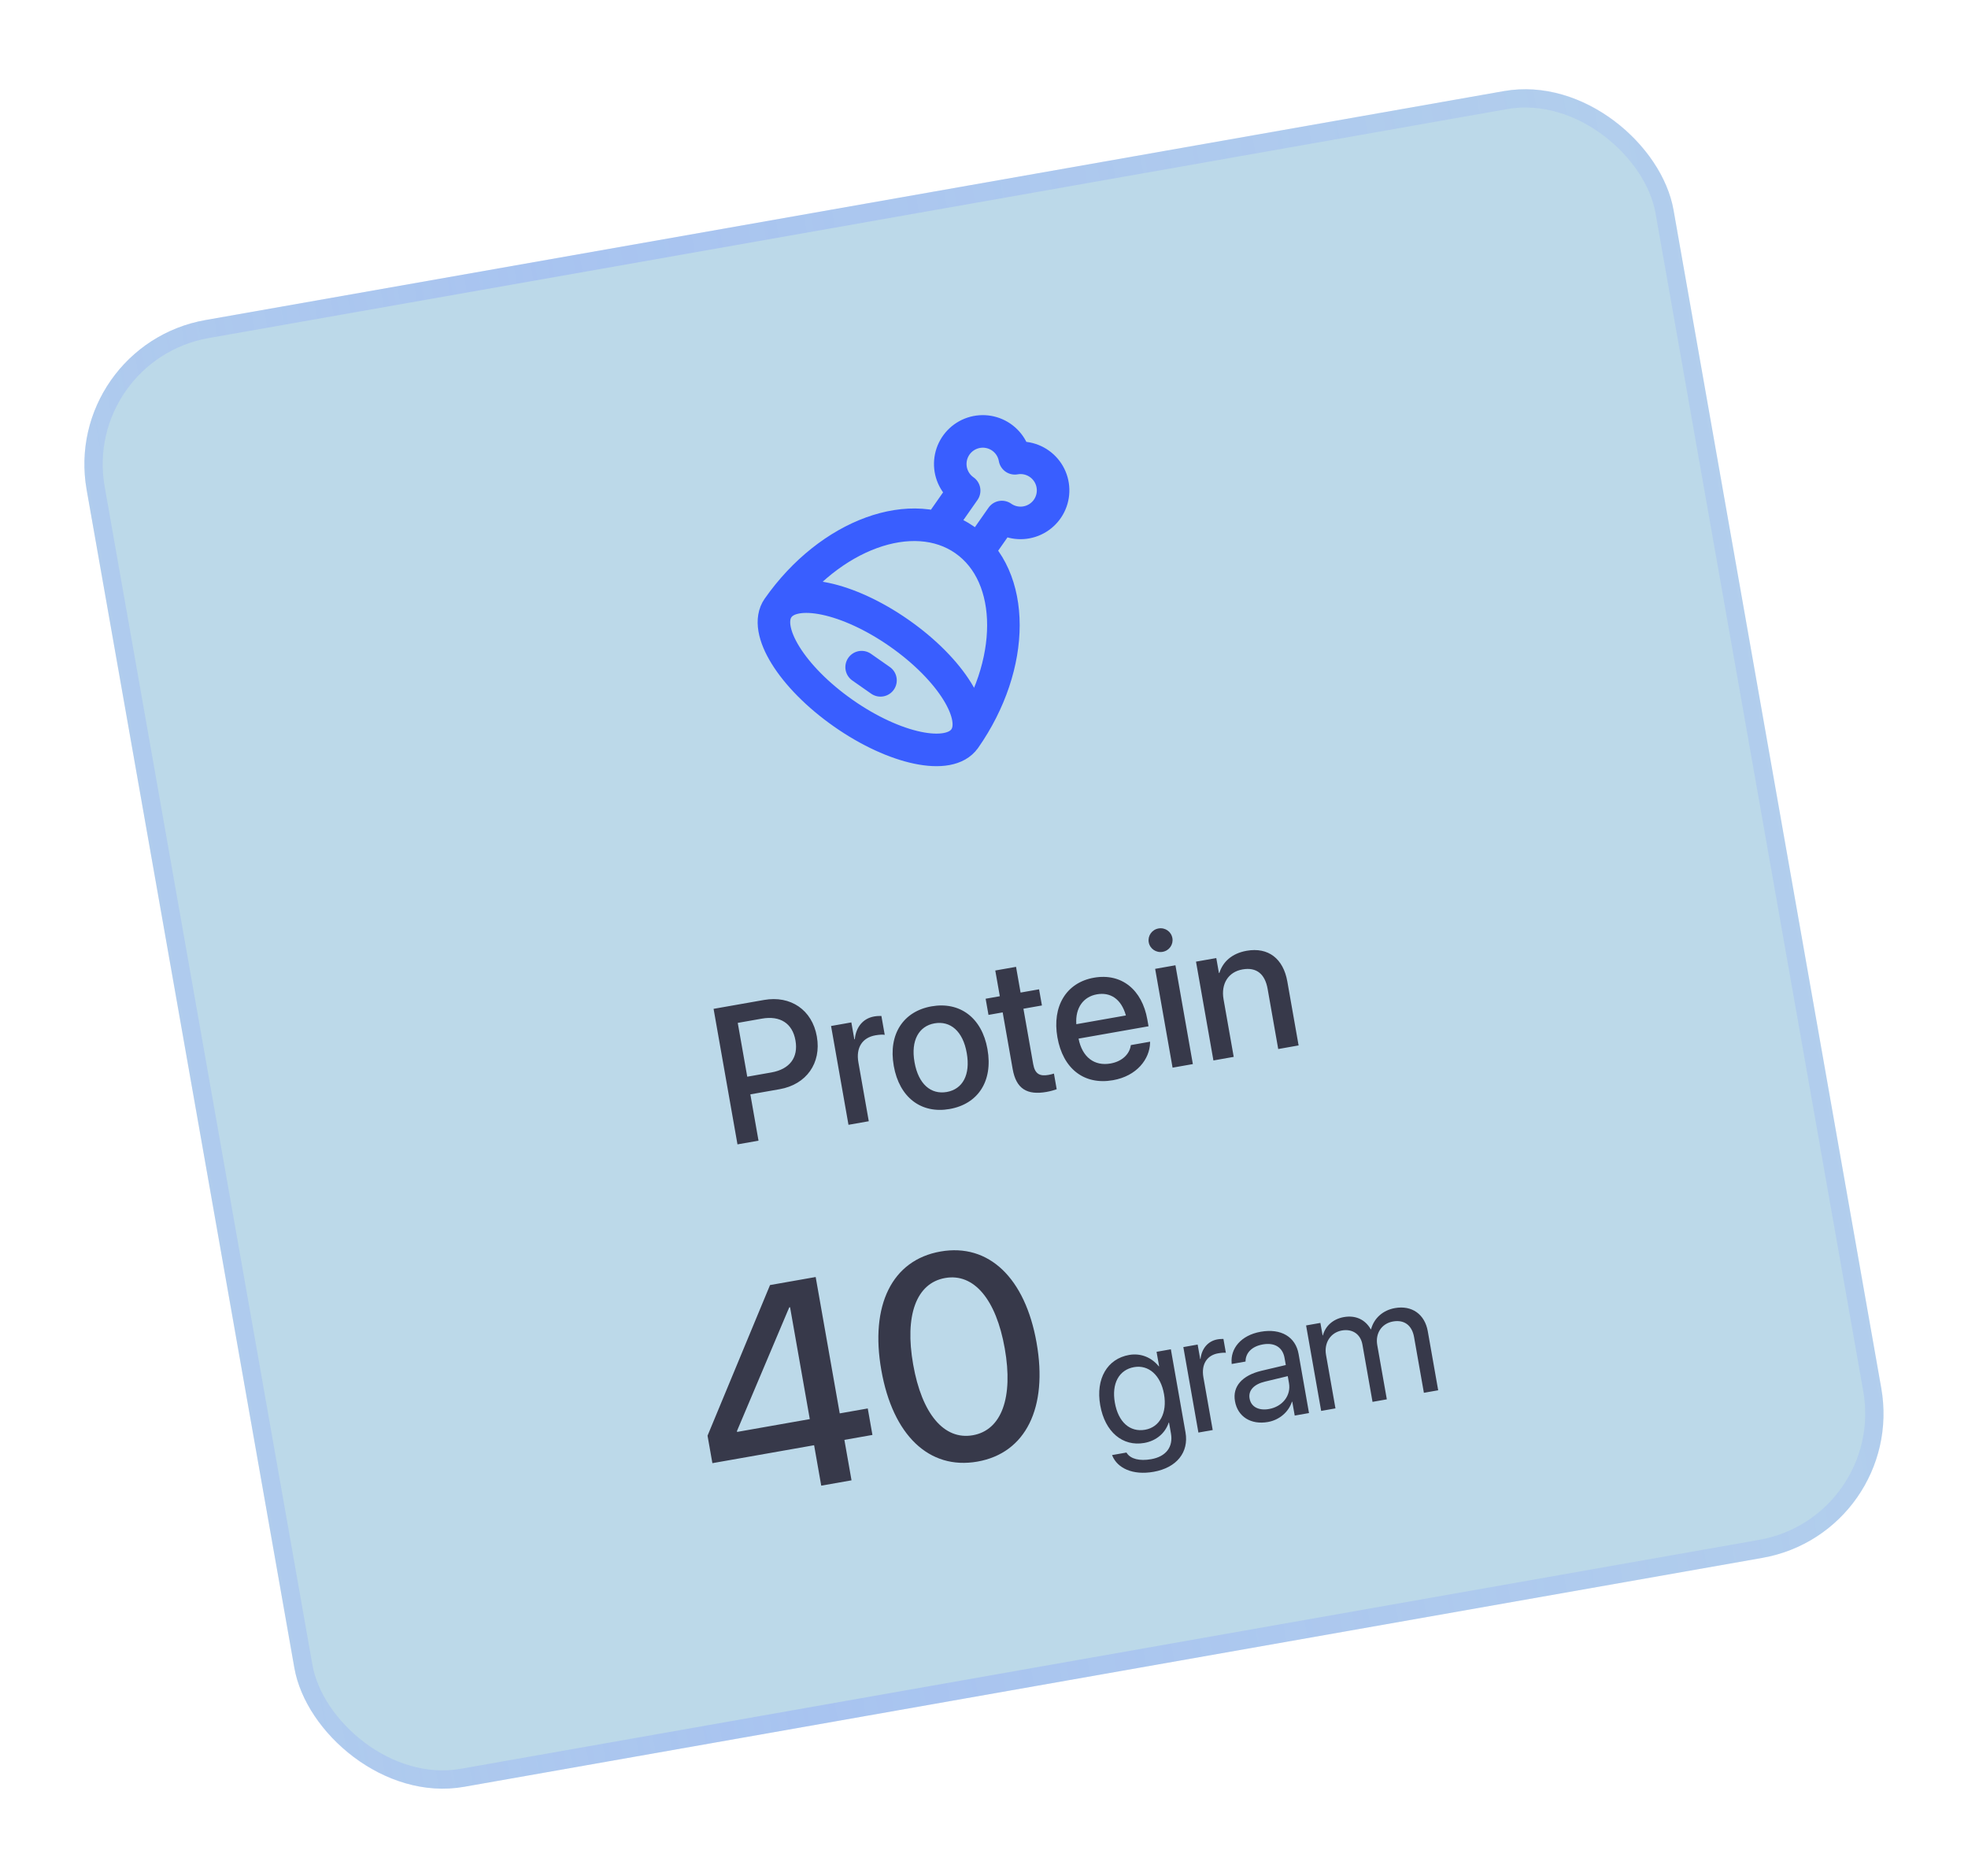 <svg width="149" height="142" viewBox="0 0 149 142" fill="none" xmlns="http://www.w3.org/2000/svg">
<g filter="url(#filter0_d_625_1489)">
<rect x="4.633" y="23.281" width="122" height="112.758" rx="11.091" transform="rotate(-10 4.633 23.281)" fill="#BCD9E9"/>
<rect x="5.436" y="23.843" width="120.614" height="111.371" rx="10.398" transform="rotate(-10 5.436 23.843)" stroke="url(#paint0_linear_625_1489)" stroke-opacity="0.32" stroke-width="1.386"/>
<path d="M55.836 83.763L54.026 73.502L57.845 72.829C59.857 72.474 61.489 73.579 61.844 75.591L61.846 75.606C62.2 77.611 61.048 79.229 59.036 79.584L56.81 79.976L57.428 83.482L55.836 83.763ZM57.684 74.243L55.856 74.565L56.575 78.639L58.402 78.317C59.789 78.073 60.453 77.186 60.227 75.899L60.224 75.884C59.998 74.604 59.07 73.998 57.684 74.243ZM64.24 82.281L62.921 74.8L64.457 74.529L64.683 75.809L64.718 75.803C64.806 74.886 65.335 74.228 66.188 74.078C66.409 74.039 66.607 74.04 66.732 74.04L66.984 75.47C66.854 75.441 66.577 75.453 66.279 75.506C65.29 75.68 64.793 76.435 64.99 77.552L65.776 82.01L64.24 82.281ZM71.903 81.084C69.755 81.463 68.092 80.223 67.668 77.82L67.666 77.806C67.245 75.416 68.399 73.688 70.525 73.313C72.659 72.937 74.34 74.158 74.763 76.554L74.765 76.569C75.19 78.979 74.043 80.706 71.903 81.084ZM71.683 79.796C72.885 79.584 73.485 78.495 73.194 76.846L73.191 76.831C72.903 75.196 71.954 74.388 70.752 74.6C69.572 74.808 68.949 75.893 69.238 77.528L69.24 77.543C69.532 79.2 70.481 80.007 71.683 79.796ZM79.234 79.791C77.754 80.052 76.933 79.552 76.67 78.058L75.914 73.77L74.84 73.96L74.624 72.737L75.698 72.547L75.354 70.599L76.926 70.322L77.269 72.27L78.67 72.023L78.886 73.246L77.485 73.493L78.225 77.689C78.359 78.45 78.74 78.617 79.388 78.503C79.551 78.474 79.684 78.436 79.795 78.402L80.004 79.589C79.832 79.649 79.546 79.736 79.234 79.791ZM84.267 78.904C82.07 79.291 80.476 78.025 80.059 75.664L80.058 75.657C79.646 73.318 80.721 71.515 82.819 71.145C84.916 70.775 86.469 72.056 86.865 74.303L86.957 74.822L81.659 75.756C81.937 77.166 82.858 77.854 84.081 77.639C84.991 77.478 85.513 76.902 85.606 76.307L85.617 76.246L87.075 75.989L87.074 76.07C87.042 77.3 86.081 78.584 84.267 78.904ZM83.048 72.403C82.052 72.578 81.403 73.389 81.489 74.664L85.243 74.002C84.887 72.731 84.05 72.226 83.048 72.403ZM88.023 69.186C87.525 69.274 87.057 68.946 86.972 68.463C86.885 67.972 87.213 67.504 87.711 67.416C88.216 67.327 88.677 67.656 88.763 68.147C88.849 68.63 88.528 69.097 88.023 69.186ZM88.777 77.954L87.458 70.474L88.994 70.203L90.313 77.684L88.777 77.954ZM91.87 77.409L90.551 69.928L92.087 69.658L92.286 70.788L92.322 70.782C92.579 69.952 93.256 69.305 94.387 69.105C96.029 68.816 97.162 69.709 97.465 71.429L98.319 76.272L96.776 76.544L95.974 71.993C95.776 70.869 95.138 70.329 94.071 70.517C92.99 70.708 92.431 71.613 92.637 72.779L93.406 77.138L91.87 77.409Z" fill="#37394A"/>
<path d="M62.177 109.6L61.637 106.539L53.936 107.897L53.569 105.817L58.3 94.413L61.756 93.804L63.577 104.129L65.699 103.755L66.053 105.76L63.93 106.134L64.47 109.196L62.177 109.6ZM55.807 105.532L61.31 104.562L59.817 96.092L59.753 96.104L55.795 105.468L55.807 105.532ZM74.007 107.778C70.327 108.427 67.59 105.753 66.729 100.868L66.725 100.846C65.864 95.961 67.523 92.523 71.203 91.874C74.872 91.227 77.618 93.888 78.48 98.774L78.483 98.795C79.345 103.68 77.677 107.131 74.007 107.778ZM73.656 105.783C75.842 105.398 76.724 102.911 76.073 99.22L76.069 99.199C75.418 95.508 73.743 93.494 71.557 93.879C69.359 94.267 68.485 96.731 69.136 100.421L69.14 100.443C69.79 104.133 71.458 106.171 73.656 105.783Z" fill="#37394A"/>
<path d="M87.338 108.552C85.739 108.834 84.598 108.259 84.218 107.338L84.196 107.285L85.284 107.093L85.319 107.144C85.607 107.575 86.273 107.752 87.157 107.596C88.296 107.396 88.832 106.653 88.655 105.651L88.509 104.824L88.484 104.828C88.225 105.612 87.559 106.204 86.632 106.367C85.002 106.655 83.657 105.538 83.3 103.516L83.299 103.51C82.945 101.5 83.841 99.995 85.483 99.705C86.398 99.544 87.207 99.915 87.733 100.566L87.758 100.562L87.565 99.467L88.647 99.276L89.756 105.566C90.021 107.066 89.093 108.243 87.338 108.552ZM86.7 105.367C87.801 105.173 88.382 104.102 88.129 102.665L88.127 102.659C87.876 101.234 86.959 100.433 85.864 100.626C84.713 100.829 84.153 101.877 84.407 103.315L84.408 103.321C84.667 104.789 85.549 105.57 86.7 105.367ZM90.733 105.58L89.592 99.109L90.675 98.918L90.868 100.013L90.893 100.009C90.979 99.224 91.455 98.652 92.183 98.524C92.37 98.491 92.537 98.494 92.627 98.491L92.812 99.542C92.719 99.526 92.484 99.536 92.222 99.582C91.382 99.73 90.938 100.412 91.111 101.395L91.816 105.389L90.733 105.58ZM95.999 104.78C94.711 105.007 93.709 104.382 93.502 103.206L93.5 103.193C93.306 102.092 94.043 101.25 95.514 100.901L97.35 100.468L97.254 99.927C97.115 99.136 96.514 98.748 95.612 98.907C94.778 99.054 94.326 99.545 94.303 100.145L94.301 100.204L93.255 100.388L93.249 100.318C93.155 99.238 93.931 98.216 95.455 97.947C96.986 97.677 98.09 98.336 98.318 99.63L99.107 104.104L98.025 104.294L97.839 103.243L97.814 103.247C97.56 104.024 96.864 104.627 95.999 104.78ZM94.61 103.01C94.719 103.633 95.299 103.935 96.076 103.798C97.097 103.618 97.757 102.776 97.591 101.837L97.498 101.308L95.787 101.719C94.931 101.921 94.501 102.394 94.607 102.998L94.61 103.01ZM100.027 103.941L98.886 97.47L99.969 97.279L100.136 98.225L100.16 98.221C100.34 97.528 100.911 96.985 101.745 96.838C102.629 96.682 103.362 97.021 103.781 97.762L103.806 97.758C104.03 96.916 104.707 96.316 105.615 96.156C106.897 95.93 107.873 96.624 108.1 97.912L108.887 102.379L107.805 102.57L107.061 98.351C106.904 97.462 106.319 97.019 105.467 97.17C104.608 97.321 104.118 98.068 104.273 98.952L104.999 103.065L103.916 103.256L103.151 98.919C103.013 98.135 102.399 97.711 101.597 97.852C100.738 98.004 100.235 98.791 100.394 99.694L101.11 103.75L100.027 103.941Z" fill="#37394A"/>
<g clip-path="url(#clip0_625_1489)">
<path d="M71.032 37.077L72.997 34.269C72.665 34.037 72.395 33.726 72.212 33.365C72.028 33.003 71.937 32.602 71.946 32.197C71.955 31.792 72.063 31.395 72.262 31.042C72.461 30.688 72.744 30.39 73.085 30.172C73.427 29.954 73.817 29.824 74.222 29.793C74.626 29.762 75.031 29.831 75.402 29.994C75.773 30.157 76.098 30.409 76.349 30.728C76.599 31.047 76.767 31.422 76.837 31.822C77.236 31.751 77.647 31.78 78.032 31.906C78.418 32.032 78.766 32.251 79.046 32.543C79.327 32.836 79.531 33.193 79.64 33.584C79.749 33.974 79.761 34.385 79.673 34.781C79.586 35.177 79.402 35.545 79.138 35.853C78.874 36.161 78.538 36.398 78.16 36.545C77.782 36.692 77.374 36.744 76.972 36.695C76.569 36.647 76.185 36.5 75.853 36.267L74.034 38.867M65.236 47.633L66.663 48.632M73.042 53.046C76.945 47.47 76.946 40.735 73.043 38.003C69.141 35.27 62.813 37.575 58.91 43.15M63.854 51.124C67.756 53.857 71.87 54.716 73.04 53.044C74.211 51.371 71.997 47.8 68.094 45.068C64.192 42.335 60.078 41.476 58.909 43.148C57.737 44.821 59.951 48.392 63.854 51.124Z" stroke="#395EFF" stroke-width="2.465" stroke-linecap="round" stroke-linejoin="round"/>
</g>
</g>
<defs>
<filter id="filter0_d_625_1489" x="-1.118" y="-0.779" width="151.228" height="143.731" filterUnits="userSpaceOnUse" color-interpolation-filters="sRGB">
<feFlood flood-opacity="0" result="BackgroundImageFix"/>
<feColorMatrix in="SourceAlpha" type="matrix" values="0 0 0 0 0 0 0 0 0 0 0 0 0 0 0 0 0 0 127 0" result="hardAlpha"/>
<feOffset dy="2.875"/>
<feGaussianBlur stdDeviation="2.875"/>
<feComposite in2="hardAlpha" operator="out"/>
<feColorMatrix type="matrix" values="0 0 0 0 0.216 0 0 0 0 0.224 0 0 0 0 0.29 0 0 0 0.04 0"/>
<feBlend mode="normal" in2="BackgroundImageFix" result="effect1_dropShadow_625_1489"/>
<feBlend mode="normal" in="SourceGraphic" in2="effect1_dropShadow_625_1489" result="shape"/>
</filter>
<linearGradient id="paint0_linear_625_1489" x1="4.633" y1="79.66" x2="126.633" y2="79.66" gradientUnits="userSpaceOnUse">
<stop stop-color="#7E96FF" stop-opacity="0.64"/>
<stop offset="0.308" stop-color="#7E96FF"/>
<stop offset="1" stop-color="#7E96FF" stop-opacity="0.52"/>
</linearGradient>
<clipPath id="clip0_625_1489">
<rect width="29.576" height="29.576" fill="white" transform="translate(52.71 29.82) rotate(-10)"/>
</clipPath>
</defs>
</svg>
